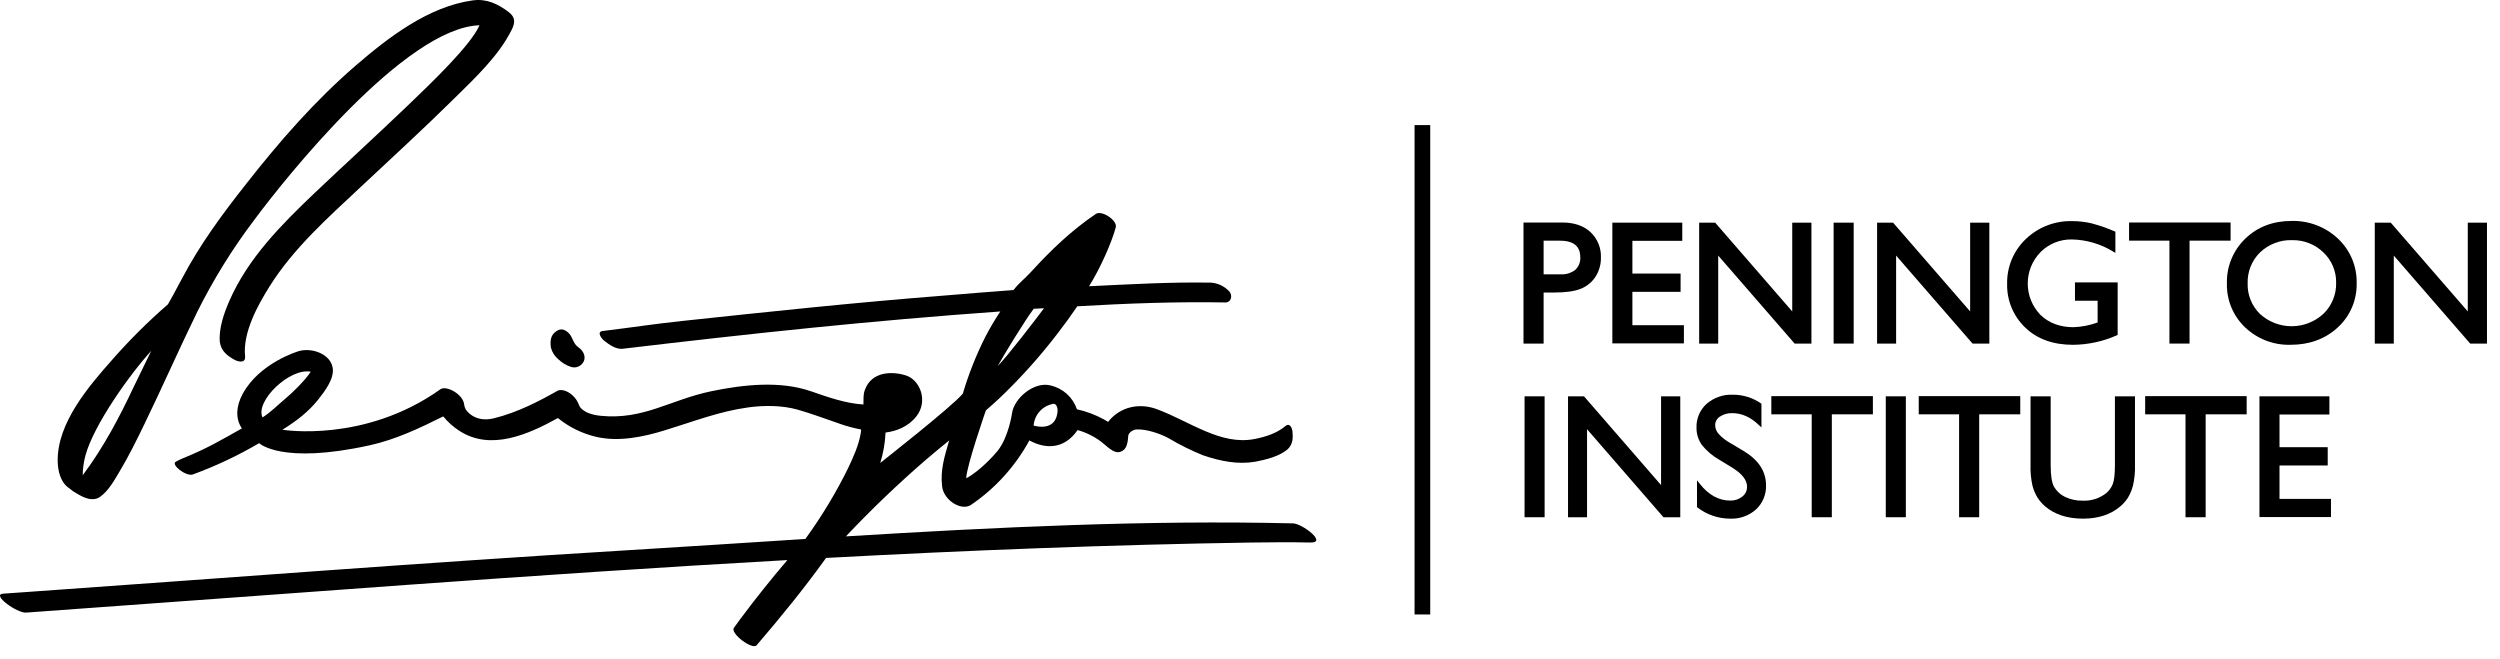 <svg width="182" height="48" viewBox="0 0 182 48" fill="none" xmlns="http://www.w3.org/2000/svg">
<path d="M94.143 38.102C83.511 37.847 72.469 38.381 61.581 39.049C63.413 37.107 65.341 35.258 67.36 33.511C67.932 33.018 68.515 32.54 69.102 32.062C68.752 33.263 68.45 34.21 68.584 35.401C68.702 36.447 70.007 37.212 70.681 36.761C72.455 35.557 73.915 33.946 74.939 32.062C76.071 32.687 77.46 32.747 78.448 31.309C79.066 31.481 79.647 31.767 80.159 32.153C80.702 32.571 81.246 33.239 81.814 32.747C82.024 32.566 82.107 32.203 82.129 31.832C82.113 31.372 82.698 31.264 82.698 31.264C83.451 31.213 84.523 31.59 85.108 31.921C85.901 32.392 86.729 32.802 87.585 33.147C88.886 33.589 90.136 33.826 91.387 33.612C92.151 33.465 93.138 33.228 93.741 32.707C94.141 32.334 94.135 31.836 94.092 31.412C94.072 31.197 93.911 30.735 93.569 31.023C92.987 31.524 92.154 31.802 91.32 31.963C88.848 32.433 86.654 30.695 84.226 29.79C83.071 29.359 81.812 29.549 80.923 30.425C80.833 30.516 80.75 30.613 80.673 30.715C80.572 30.654 80.471 30.592 80.367 30.534C79.75 30.197 79.088 29.948 78.401 29.795C78.258 29.37 78.008 28.988 77.676 28.685C77.344 28.383 76.941 28.17 76.504 28.066C75.294 27.733 73.822 28.993 73.675 30.087C73.675 30.087 73.436 31.791 72.642 32.803C72.377 33.138 71.316 34.306 70.34 34.82C70.355 33.951 71.772 29.877 71.772 29.877C72.118 29.576 72.46 29.272 72.794 28.959C74.317 27.506 75.725 25.935 77.003 24.262C77.498 23.624 77.973 22.969 78.427 22.298C82.024 22.089 85.627 21.955 89.223 22.019C89.621 22.019 89.766 21.517 89.486 21.208C89.138 20.836 88.662 20.61 88.155 20.576C85.204 20.523 82.243 20.699 79.283 20.838C80.127 19.497 80.958 17.579 81.228 16.549C81.36 16.04 80.199 15.281 79.779 15.573C77.999 16.777 76.496 18.218 75.052 19.801C74.606 20.29 74.182 20.594 73.784 21.115C72.089 21.233 70.396 21.387 68.714 21.519C62.299 22.019 56.02 22.687 49.623 23.371C47.467 23.601 46.042 23.835 43.889 24.096C43.407 24.152 43.789 24.639 43.972 24.793C44.334 25.086 44.852 25.448 45.328 25.39C54.753 24.273 63.353 23.35 72.823 22.674C72.424 23.275 72.057 23.897 71.724 24.537C71.06 25.859 70.514 27.237 70.094 28.655C69.316 29.6 64.133 33.656 64.083 33.703C64.305 32.984 64.434 32.24 64.467 31.488C65.191 31.401 66.096 31.099 66.719 30.304C67.581 29.196 66.989 27.67 65.96 27.335C65.013 27.029 63.476 26.996 62.966 28.376C62.826 28.752 62.877 29.026 62.857 29.448C61.59 29.366 60.409 28.962 59.055 28.49C56.788 27.701 54.106 27.997 51.743 28.49C48.769 29.118 46.839 30.583 43.722 30.27C42.361 30.132 42.16 29.515 42.16 29.515C41.885 28.678 40.983 28.22 40.567 28.459C39.274 29.196 37.646 30.04 35.957 30.451C34.492 30.813 33.9 29.794 33.9 29.794C33.842 29.688 33.805 29.573 33.791 29.453C33.724 28.705 32.493 28.032 32.059 28.341C26.527 32.278 20.561 31.285 20.561 31.285C21.557 30.663 22.448 29.998 23.177 29.073C23.625 28.506 24.336 27.586 24.224 26.806C24.07 25.749 22.68 25.291 21.751 25.562C21.751 25.562 18.906 26.391 17.67 28.671C17.184 29.562 17.126 30.465 17.608 31.188C16.178 31.993 15.117 32.636 13.245 33.393C13.096 33.451 12.958 33.534 12.815 33.603C12.384 33.811 13.561 34.718 14.043 34.539C15.716 33.926 17.33 33.164 18.866 32.261C18.866 32.261 20.465 33.842 26.924 32.415C28.796 32.002 30.545 31.173 32.267 30.313C32.605 30.727 33.005 31.084 33.455 31.372C35.721 32.841 38.454 31.63 40.615 30.433C41.431 31.099 42.389 31.568 43.415 31.805C45.062 32.184 46.855 31.805 48.425 31.318C50.507 30.683 52.336 29.951 54.505 29.654C55.635 29.5 56.954 29.509 58.057 29.819C59.131 30.121 60.166 30.525 61.222 30.88C61.701 31.045 62.192 31.174 62.69 31.267C62.69 31.36 62.674 31.448 62.66 31.543C62.515 32.419 62.127 33.264 61.754 34.057C60.863 35.87 59.817 37.602 58.629 39.236C54.269 39.513 49.938 39.801 45.683 40.058C30.739 40.963 16.533 42.071 1.6 43.123L0.226 43.219C-0.647 43.283 1.242 44.644 1.897 44.597C20.337 43.284 38.834 41.811 57.32 40.773C56.135 42.161 54.997 43.587 53.905 45.05C53.742 45.268 53.582 45.489 53.424 45.712C53.147 46.105 54.769 47.342 55.086 46.971C56.826 44.938 58.535 42.853 60.098 40.672L60.147 40.617C70.492 40.063 80.842 39.654 91.184 39.495C92.584 39.473 93.985 39.466 95.386 39.495C96.677 39.529 94.782 38.117 94.143 38.102ZM76.61 29.412C76.934 29.306 77.005 29.75 76.993 29.927C76.906 31.041 76.087 31.195 75.247 30.987C75.273 30.613 75.42 30.259 75.665 29.975C75.909 29.692 76.239 29.495 76.605 29.415L76.61 29.412ZM75.26 22.479L76.004 22.439C75.448 23.19 73.288 26.009 72.636 26.643C73.014 25.944 74.706 23.178 75.254 22.482L75.26 22.479ZM22.623 27.061C22.221 27.681 21.289 28.599 20.74 29.053C20.192 29.508 19.721 30.002 19.111 30.389C18.555 29.203 21.095 26.763 22.623 27.061Z" fill="black"/>
<path d="M4.976 35.499L5.065 35.564C5.23 35.71 5.412 35.835 5.608 35.937C6.151 36.268 6.772 36.523 7.276 36.176C7.909 35.736 8.34 34.936 8.724 34.291C9.374 33.205 9.935 32.064 10.488 30.927C11.806 28.211 13.022 25.444 14.346 22.734C15.517 20.377 16.904 18.134 18.491 16.035C20.763 12.969 29.492 2.019 34.907 1.839C34.275 3.288 31.467 5.977 29.624 7.742C27.41 9.862 25.135 11.934 22.91 14.045C20.489 16.35 18.065 18.783 16.703 21.892C16.316 22.772 15.901 23.94 16.008 24.928C16.108 25.598 16.618 25.942 17.08 26.196C17.312 26.324 17.895 26.487 17.842 25.937C17.661 24.213 18.766 22.218 19.631 20.84C21.371 18.068 23.877 15.843 26.249 13.623C28.518 11.497 30.812 9.397 33.024 7.213C34.536 5.721 36.312 4.075 37.263 2.144C37.522 1.615 37.507 1.238 37.029 0.876C36.234 0.27 35.4 -0.114 34.397 0.031C31.186 0.48 28.279 2.718 25.898 4.771C22.936 7.327 20.335 10.304 17.926 13.382C16.207 15.555 14.551 17.8 13.258 20.262C12.937 20.876 12.249 22.133 12.226 22.154C10.782 23.407 9.425 24.757 8.165 26.194C6.446 28.135 4.181 30.775 4.199 33.532C4.205 34.237 4.382 35.069 4.976 35.499ZM6.225 33.145C6.817 30.954 9.437 27.262 11.011 25.54C10.844 25.902 9.877 27.854 9.711 28.213C8.722 30.317 7.538 32.58 6.023 34.597C6.025 34.107 6.093 33.62 6.225 33.148V33.145Z" fill="black"/>
<path d="M40.645 26.154C40.898 26.396 41.198 26.581 41.527 26.697C41.712 26.768 41.917 26.765 42.099 26.688C42.282 26.611 42.428 26.468 42.507 26.286C42.664 25.901 42.434 25.504 42.092 25.272C41.716 25.015 41.696 24.526 41.397 24.242C41.098 23.958 40.77 23.853 40.385 24.204C40.278 24.3 39.985 24.566 40.108 25.309C40.193 25.64 40.381 25.936 40.645 26.154Z" fill="black"/>
<path d="M116.154 20.143C116.418 19.729 116.555 19.246 116.547 18.754C116.561 18.406 116.5 18.06 116.367 17.738C116.235 17.416 116.034 17.126 115.779 16.889C115.272 16.43 114.588 16.198 113.744 16.198H110.91V25.012H112.375V21.295H113.166C113.988 21.295 114.629 21.204 115.075 21.025C115.518 20.852 115.896 20.543 116.154 20.143ZM114.68 19.647C114.371 19.881 113.989 19.996 113.603 19.971H112.375V17.519H113.528C114.549 17.519 115.044 17.914 115.044 18.724C115.056 18.895 115.029 19.067 114.966 19.226C114.903 19.386 114.805 19.53 114.68 19.647Z" fill="black"/>
<path d="M118.838 21.246H122.347V19.915H118.838V17.532H122.47V16.209H117.379V24.999H122.588V23.675H118.838V21.246Z" fill="black"/>
<path d="M125.086 18.606L130.614 24.972L130.648 25.012H131.872V16.209H130.475V22.672L124.898 16.248L124.863 16.209H123.699V25.012H125.086V18.606Z" fill="black"/>
<path d="M134.948 16.209H133.488V25.012H134.948V16.209Z" fill="black"/>
<path d="M138.037 18.606L143.565 24.972L143.6 25.012H144.824V16.209H143.426V22.672L137.849 16.248L137.815 16.209H136.652V25.012H138.037V18.606Z" fill="black"/>
<path d="M154.096 24.414L154.165 24.383V20.559H151.058V21.892H152.707V23.476L152.671 23.487C152.117 23.687 151.535 23.799 150.946 23.82C149.972 23.82 149.164 23.52 148.547 22.926C147.952 22.314 147.619 21.494 147.619 20.641C147.619 19.787 147.952 18.968 148.547 18.356C148.845 18.055 149.202 17.818 149.595 17.659C149.988 17.501 150.41 17.423 150.833 17.432C151.888 17.453 152.919 17.754 153.819 18.305L154 18.407V16.867L153.928 16.837C153.388 16.601 152.831 16.408 152.262 16.259C151.802 16.15 151.331 16.096 150.859 16.098C150.236 16.08 149.615 16.187 149.034 16.412C148.453 16.637 147.922 16.975 147.473 17.407C147.031 17.829 146.682 18.339 146.449 18.904C146.216 19.469 146.103 20.077 146.119 20.688C146.107 21.274 146.218 21.857 146.443 22.398C146.668 22.94 147.002 23.429 147.426 23.835C148.293 24.68 149.466 25.102 150.909 25.102C152.008 25.094 153.092 24.86 154.096 24.414Z" fill="black"/>
<path d="M157.935 25.012H159.399V17.519H162.387V16.198H154.996V17.519H157.935V25.012Z" fill="black"/>
<path d="M170.208 17.377C169.295 16.515 168.076 16.05 166.821 16.085C165.472 16.085 164.338 16.52 163.453 17.377C163.017 17.797 162.673 18.305 162.443 18.866C162.213 19.427 162.103 20.029 162.119 20.636C162.104 21.232 162.214 21.824 162.442 22.375C162.671 22.926 163.012 23.422 163.444 23.833C163.885 24.252 164.404 24.58 164.972 24.798C165.54 25.015 166.146 25.118 166.754 25.101C168.13 25.101 169.289 24.673 170.194 23.833C170.639 23.425 170.992 22.926 171.228 22.37C171.464 21.814 171.579 21.214 171.565 20.61C171.578 20.006 171.464 19.406 171.231 18.849C170.997 18.292 170.649 17.79 170.208 17.377ZM169.146 22.845C168.518 23.423 167.697 23.746 166.843 23.75C165.99 23.753 165.166 23.437 164.534 22.863C164.237 22.575 164.003 22.228 163.847 21.845C163.692 21.462 163.617 21.051 163.629 20.637C163.615 20.218 163.688 19.8 163.843 19.41C163.999 19.02 164.234 18.667 164.534 18.372C164.845 18.076 165.212 17.845 165.613 17.692C166.014 17.539 166.442 17.468 166.872 17.483C167.291 17.474 167.709 17.549 168.1 17.703C168.49 17.856 168.847 18.087 169.147 18.38C169.446 18.663 169.683 19.006 169.842 19.387C170.001 19.767 170.079 20.176 170.071 20.588C170.081 21.008 170.004 21.425 169.844 21.813C169.685 22.202 169.447 22.553 169.146 22.845Z" fill="black"/>
<path d="M179.654 16.209V22.672L174.08 16.248L174.045 16.209H172.883V25.012H174.268V18.606L179.794 24.972L179.83 25.012H181.052V16.209H179.654Z" fill="black"/>
<path d="M112.448 28.852H110.988V37.655H112.448V28.852Z" fill="black"/>
<path d="M120.926 35.314L115.349 28.892L115.315 28.852H114.152V37.655H115.537V31.247L121.065 37.615L121.1 37.655H122.324V28.852H120.926V35.314Z" fill="black"/>
<path d="M126.938 32.834L126.009 32.279C125.678 32.101 125.379 31.871 125.122 31.597C124.96 31.421 124.869 31.191 124.865 30.952C124.864 30.829 124.894 30.707 124.954 30.599C125.013 30.49 125.099 30.399 125.203 30.333C125.475 30.153 125.797 30.063 126.123 30.078C126.8 30.078 127.445 30.366 128.037 30.936L128.233 31.117V29.39L128.182 29.357C127.583 28.948 126.874 28.73 126.149 28.734C125.453 28.706 124.773 28.942 124.246 29.395C124.003 29.612 123.812 29.88 123.684 30.179C123.556 30.478 123.495 30.801 123.505 31.126C123.497 31.58 123.635 32.024 123.898 32.394C124.251 32.835 124.687 33.204 125.18 33.48L126.112 34.047C126.824 34.49 127.186 34.952 127.186 35.432C127.188 35.569 127.158 35.706 127.099 35.83C127.04 35.954 126.952 36.062 126.844 36.147C126.594 36.348 126.279 36.453 125.958 36.442C125.129 36.442 124.385 36.033 123.748 35.225L123.541 34.963V36.92L123.588 36.954C124.272 37.478 125.11 37.76 125.971 37.758C126.659 37.785 127.331 37.543 127.843 37.083C128.082 36.858 128.27 36.585 128.395 36.281C128.52 35.978 128.579 35.651 128.568 35.323C128.564 34.313 128.017 33.48 126.938 32.834Z" fill="black"/>
<path d="M128.953 30.163H131.892V37.655H133.357V30.163H136.346V28.839H128.953V30.163Z" fill="black"/>
<path d="M138.745 28.852H137.285V37.655H138.745V28.852Z" fill="black"/>
<path d="M139.684 30.163H142.622V37.655H144.085V30.163H147.075V28.839H139.684V30.163Z" fill="black"/>
<path d="M153.966 33.842C153.966 34.499 153.915 34.967 153.814 35.229C153.711 35.492 153.544 35.725 153.327 35.906C152.841 36.285 152.236 36.477 151.621 36.449C151.179 36.459 150.741 36.366 150.341 36.178C150.014 36.022 149.739 35.774 149.55 35.464C149.369 35.169 149.289 34.622 149.289 33.835V28.852H147.824V33.82C147.805 34.342 147.853 34.864 147.967 35.374C148.048 35.672 148.17 35.958 148.33 36.223C148.48 36.458 148.663 36.67 148.873 36.853C149.566 37.451 150.502 37.758 151.636 37.758C152.769 37.758 153.676 37.452 154.373 36.853C154.584 36.673 154.767 36.462 154.917 36.228C155.077 35.958 155.199 35.666 155.279 35.361C155.393 34.862 155.443 34.35 155.427 33.838V28.852H153.966V33.842Z" fill="black"/>
<path d="M156.168 30.163H159.105V37.655H160.571V30.163H163.557V28.839H156.168V30.163Z" fill="black"/>
<path d="M165.948 33.887H169.457V32.556H165.948V30.176H169.58V28.852H164.488V37.642H169.696V36.319H165.948V33.887Z" fill="black"/>
<path d="M104.121 9.107H102.98V44.733H104.121V9.107Z" fill="black"/>
</svg>
